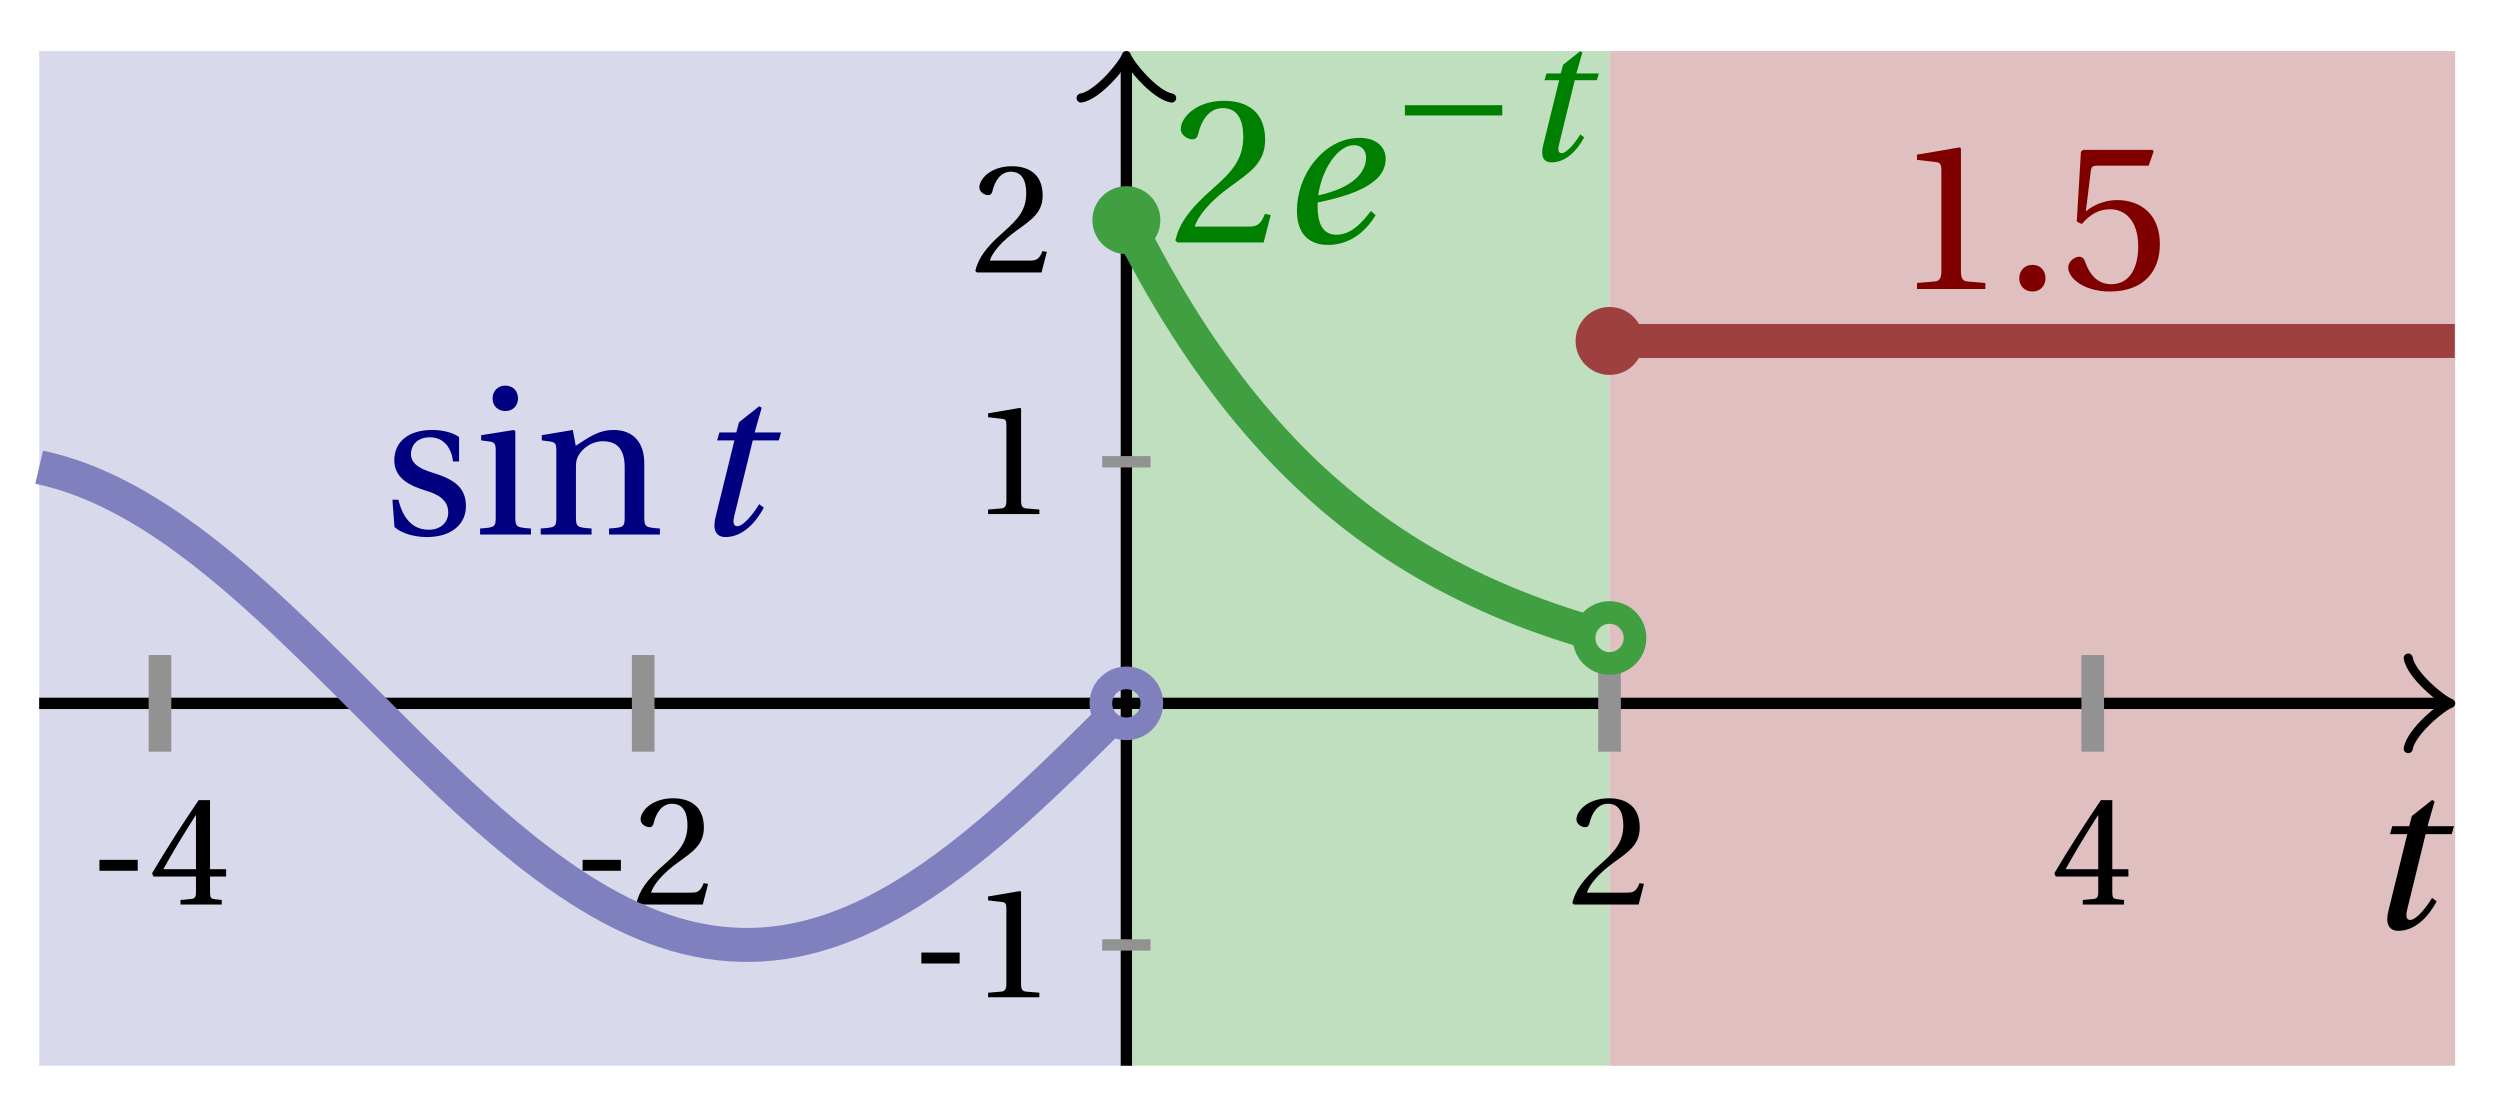 <svg xmlns="http://www.w3.org/2000/svg" xmlns:xlink="http://www.w3.org/1999/xlink" version="1.1" width="88" height="39" viewBox="0 0 88 39">
<defs>
<path id="font_1_2" d="M.428 .452 .439 .49H.312L.346 .609 .334 .616 .237 .539 .224 .49H.143L.132 .452H.215L.125 .086C.11 .029 .122-.012 .172-.012 .252-.012 .316 .054 .356 .129L.334 .146C.311 .107 .26 .04 .229 .04 .208 .04 .208 .063 .214 .088L.303 .452H.428Z"/>
<path id="font_2_1" d="M.074 .286V.216H.319V.286H.074Z"/>
<path id="font_2_5" d="M.3 .179V.077C.3 .043 .289 .037 .265 .035L.201 .029V0H.465V.029L.42 .034C.397 .037 .39 .043 .39 .077V.179H.493V.226H.39V.668H.317C.223 .53 .111 .356 .019 .2L.028 .179H.3M.091 .226C.151 .335 .221 .45 .298 .571H.3V.226H.091Z"/>
<path id="font_2_4" d="M.485 .132 .457 .137C.436 .083 .416 .076 .376 .076H.12C.136 .128 .195 .199 .288 .266 .384 .336 .458 .381 .458 .493 .458 .632 .366 .68 .261 .68 .124 .68 .053 .597 .053 .545 .053 .511 .091 .495 .108 .495 .126 .495 .133 .505 .137 .522 .153 .59 .192 .645 .254 .645 .331 .645 .353 .58 .353 .507 .353 .4 .299 .34 .212 .263 .089 .156 .046 .088 .027 .01L.037 0H.451L.485 .132Z"/>
<path id="font_2_3" d="M.437 0V.029L.353 .036C.332 .038 .32 .046 .32 .085V.674L.315 .68 .109 .645V.62L.202 .609C.219 .607 .226 .599 .226 .57V.085C.226 .066 .223 .054 .217 .047 .212 .04 .204 .037 .193 .036L.109 .029V0H.437Z"/>
<path id="font_2_9" d="M.367 .351V.468C.334 .492 .283 .502 .238 .502 .13 .502 .057 .451 .056 .356 .057 .273 .124 .236 .207 .211 .252 .197 .315 .174 .315 .106 .315 .055 .275 .023 .222 .023 .141 .023 .096 .082 .076 .167H.047L.057 .036C.093 .004 .154-.012 .213-.012 .332-.012 .4 .051 .4 .136 .4 .224 .346 .264 .243 .296 .202 .309 .136 .33 .136 .386 .137 .438 .176 .467 .226 .467 .297 .467 .331 .412 .338 .351H.367Z"/>
<path id="font_2_7" d="M.037 .477V.452L.075 .447C.101 .443 .107 .438 .107 .402V.087C.107 .036 .104 .034 .032 .029V0H.276V.029C.205 .034 .201 .036 .201 .087V.496L.194 .502 .037 .477M.153 .715C.117 .715 .092 .689 .092 .653 .092 .618 .117 .593 .153 .593 .19 .593 .213 .618 .214 .653 .214 .689 .19 .715 .153 .715Z"/>
<path id="font_2_8" d="M.529 .343C.529 .444 .474 .502 .382 .502 .308 .502 .262 .466 .2 .426L.186 .502 .037 .477V.452L.075 .447C.101 .443 .107 .438 .107 .402V.087C.107 .036 .104 .034 .032 .029V0H.276V.029C.205 .034 .201 .036 .201 .087V.321C.201 .346 .203 .36 .211 .376 .232 .415 .277 .448 .33 .448 .398 .448 .435 .41 .435 .323V.087C.435 .036 .432 .034 .36 .029V0H.604V.029C.533 .034 .529 .036 .529 .087V.343Z"/>
<path id="font_1_1" d="M.435 .151C.399 .104 .345 .037 .27 .037 .2 .037 .179 .097 .179 .176 .179 .181 .179 .185 .18 .192 .348 .226 .421 .266 .464 .306 .499 .341 .506 .374 .506 .402 .506 .455 .464 .502 .382 .502 .292 .502 .218 .456 .163 .388 .11 .323 .08 .236 .08 .152 .08 .012 .171-.012 .229-.012 .302-.012 .39 .02 .458 .131L.435 .151M.182 .226C.199 .347 .274 .467 .354 .467 .389 .467 .412 .443 .412 .408 .412 .338 .351 .262 .182 .226Z"/>
<path id="font_3_1" d="M.635 .253V.311H.085V.253H.635Z"/>
<path id="font_2_2" d="M.133-.012C.172-.012 .195 .015 .196 .051 .196 .088 .172 .116 .133 .116 .095 .116 .07 .088 .07 .051 .07 .015 .095-.012 .133-.012Z"/>
<path id="font_2_6" d="M.426 .592 .45 .66 .445 .668H.111L.101 .659 .081 .324 .105 .312C.147 .36 .188 .383 .242 .383 .306 .383 .376 .336 .376 .204 .376 .101 .334 .023 .247 .023 .177 .023 .141 .074 .121 .131 .116 .146 .107 .155 .093 .155 .073 .155 .04 .135 .04 .102 .04 .056 .11-.012 .24-.012 .405-.012 .48 .088 .48 .215 .48 .355 .392 .427 .273 .427 .218 .427 .159 .403 .127 .374L.125 .376 .148 .563C.151 .588 .158 .592 .177 .592H.426Z"/>
</defs>
<path transform="matrix(1,0,0,-1,39.648,24.758)" d="M-38.269-12.756V22.961H0V-12.756ZM0 22.961" fill="#d9d9ec"/>
<path transform="matrix(1,0,0,-1,39.648,24.758)" d="M0-12.756V22.961H17.008V-12.756ZM17.008 22.961" fill="#bfdfbf"/>
<path transform="matrix(1,0,0,-1,39.648,24.758)" d="M17.008-12.756V22.961H46.773V-12.756ZM46.773 22.961" fill="#dfbfbf"/>
<path transform="matrix(1,0,0,-1,39.648,24.758)" stroke-width=".399" stroke-linecap="butt" stroke-miterlimit="10" stroke-linejoin="miter" fill="none" stroke="#000000" d="M-38.269 0H46.314"/>
<path transform="matrix(1,0,0,-1,85.965,24.758)" stroke-width=".319" stroke-linecap="round" stroke-linejoin="round" fill="none" stroke="#000000" d="M-1.196 1.594C-1.096 .996 0 .1 .299 0 0-.1-1.096-.996-1.196-1.594"/>
<path transform="matrix(1,0,0,-1,39.648,24.758)" stroke-width=".399" stroke-linecap="butt" stroke-miterlimit="10" stroke-linejoin="miter" fill="none" stroke="#000000" d="M0-12.756V22.503"/>
<path transform="matrix(0,-1,-1,-0,39.648,2.255)" stroke-width=".319" stroke-linecap="round" stroke-linejoin="round" fill="none" stroke="#000000" d="M-1.196 1.594C-1.096 .996 0 .1 .299 0 0-.1-1.096-.996-1.196-1.594"/>
<use data-text="t" xlink:href="#font_1_2" transform="matrix(7.333,0,0,-7.332,83.16,32.676)"/>
<path transform="matrix(1,0,0,-1,39.648,24.758)" stroke-width=".797" stroke-linecap="butt" stroke-miterlimit="10" stroke-linejoin="miter" fill="none" stroke="#929292" d="M-34.017 1.701V-1.701"/>
<use data-text="-" xlink:href="#font_2_1" transform="matrix(5.5,0,0,-5.499,3.093,31.839)"/>
<use data-text="4" xlink:href="#font_2_5" transform="matrix(5.5,0,0,-5.499,5.248,31.839)"/>
<path transform="matrix(1,0,0,-1,39.648,24.758)" stroke-width=".797" stroke-linecap="butt" stroke-miterlimit="10" stroke-linejoin="miter" fill="none" stroke="#929292" d="M-17.008 1.701V-1.701"/>
<use data-text="-" xlink:href="#font_2_1" transform="matrix(5.5,0,0,-5.499,20.101,31.839)"/>
<use data-text="2" xlink:href="#font_2_4" transform="matrix(5.5,0,0,-5.499,22.257,31.839)"/>
<path transform="matrix(1,0,0,-1,39.648,24.758)" stroke-width=".797" stroke-linecap="butt" stroke-miterlimit="10" stroke-linejoin="miter" fill="none" stroke="#929292" d="M17.008 1.701V-1.701"/>
<use data-text="2" xlink:href="#font_2_4" transform="matrix(5.5,0,0,-5.499,55.199,31.839)"/>
<path transform="matrix(1,0,0,-1,39.648,24.758)" stroke-width=".797" stroke-linecap="butt" stroke-miterlimit="10" stroke-linejoin="miter" fill="none" stroke="#929292" d="M34.017 1.701V-1.701"/>
<use data-text="4" xlink:href="#font_2_5" transform="matrix(5.5,0,0,-5.499,72.208,31.839)"/>
<path transform="matrix(1,0,0,-1,39.648,24.758)" stroke-width=".399" stroke-linecap="butt" stroke-miterlimit="10" stroke-linejoin="miter" fill="none" stroke="#929292" d="M.85-8.504H-.85"/>
<use data-text="-" xlink:href="#font_2_1" transform="matrix(5.5,0,0,-5.499,32.025,35.103)"/>
<use data-text="1" xlink:href="#font_2_3" transform="matrix(5.5,0,0,-5.499,34.181,35.103)"/>
<path transform="matrix(1,0,0,-1,39.648,24.758)" stroke-width=".399" stroke-linecap="butt" stroke-miterlimit="10" stroke-linejoin="miter" fill="none" stroke="#929292" d="M.85 8.504H-.85"/>
<use data-text="1" xlink:href="#font_2_3" transform="matrix(5.5,0,0,-5.499,34.182,18.095)"/>
<path transform="matrix(1,0,0,-1,39.648,24.758)" stroke-width=".399" stroke-linecap="butt" stroke-miterlimit="10" stroke-linejoin="miter" fill="none" stroke="#929292" d="M.85 17.008H-.85"/>
<use data-text="2" xlink:href="#font_2_4" transform="matrix(5.5,0,0,-5.499,34.182,9.591)"/>
<path transform="matrix(1,0,0,-1,39.648,24.758)" stroke-width="1.196" stroke-linecap="butt" stroke-miterlimit="10" stroke-linejoin="miter" fill="none" stroke="#8080bf" d="M-38.269 8.313-37.889 8.224-37.509 8.12-37.13 7.999-36.75 7.862-36.371 7.71-35.991 7.542-35.612 7.359-35.232 7.162-34.853 6.95-34.473 6.725-34.093 6.486-33.714 6.234-33.334 5.969-32.955 5.693-32.575 5.406-32.196 5.108-31.816 4.799-31.437 4.481-31.057 4.154-30.677 3.819-30.298 3.476-29.918 3.127-29.539 2.771-29.159 2.409-28.78 2.043-28.4 1.673-28.021 1.299-27.641 .922-27.261 .544-26.882 .165-26.502-.214-26.123-.593-25.743-.971-25.364-1.347-24.984-1.72-24.605-2.09-24.225-2.456-23.845-2.817-23.466-3.172-23.086-3.521-22.707-3.863-22.327-4.197-21.948-4.523-21.568-4.839-21.189-5.147-20.809-5.443-20.429-5.73-20.05-6.004-19.67-6.267-19.291-6.517-18.911-6.754-18.532-6.978-18.152-7.188-17.773-7.384-17.393-7.564-17.013-7.73-16.634-7.881-16.254-8.015-15.875-8.134-15.495-8.237-15.116-8.323-14.736-8.392-14.357-8.445-13.977-8.481-13.597-8.5-13.218-8.503-12.838-8.488-12.459-8.456-12.079-8.408-11.7-8.343-11.32-8.261-10.941-8.162-10.561-8.048-10.181-7.917-9.802-7.771-9.422-7.609-9.043-7.432-8.663-7.24-8.284-7.034-7.904-6.814-7.525-6.58-7.145-6.333-6.765-6.074-6.386-5.802-6.006-5.519-5.627-5.225-5.247-4.92-4.868-4.606-4.488-4.282-4.109-3.95-3.729-3.611-3.349-3.263-2.97-2.91-2.59-2.55-2.211-2.186-1.831-1.817-1.452-1.444-1.072-1.069-.693-.692"/>
<path transform="matrix(1,0,0,-1,39.648,24.758)" stroke-width="1.196" stroke-linecap="butt" stroke-miterlimit="10" stroke-linejoin="miter" fill="none" stroke="#409f40" d="M0 17.008 .165 16.686 .33 16.364 .495 16.051 .66 15.742 .825 15.44 .99 15.143 1.154 14.852 1.319 14.568 1.484 14.287 1.649 14.013 1.814 13.744 1.979 13.481 2.144 13.22 2.309 12.967 2.474 12.718 2.639 12.473 2.804 12.233 2.969 11.999 3.134 11.769 3.299 11.543 3.463 11.322 3.628 11.104 3.793 10.889 3.958 10.68 4.123 10.476 4.288 10.275 4.453 10.078 4.618 9.884 4.783 9.694 4.948 9.508 5.113 9.324 5.278 9.146 5.443 8.97 5.608 8.797 5.772 8.628 5.937 8.464 6.102 8.3 6.267 8.142 6.432 7.986 6.597 7.831 6.762 7.681 6.927 7.533 7.092 7.388 7.257 7.247 7.422 7.108 7.587 6.972 7.752 6.837 7.917 6.706 8.081 6.577 8.246 6.451 8.411 6.327 8.576 6.206 8.741 6.087 8.906 5.97 9.071 5.854 9.236 5.741 9.401 5.631 9.566 5.524 9.731 5.417 9.896 5.313 10.061 5.211 10.226 5.11 10.39 5.013 10.555 4.916 10.72 4.823 10.885 4.729 11.05 4.639 11.215 4.549 11.38 4.462 11.545 4.377 11.71 4.292 11.875 4.211 12.04 4.129 12.205 4.05 12.37 3.972 12.535 3.896 12.699 3.821 12.864 3.748 13.029 3.675 13.194 3.605 13.359 3.535 13.524 3.467 13.689 3.401 13.854 3.336 14.019 3.271 14.184 3.208 14.349 3.147 14.514 3.086 14.679 3.028 14.844 2.968 15.008 2.912 15.173 2.856 15.338 2.802 15.503 2.747 15.668 2.695 15.833 2.644 15.998 2.593 16.163 2.542 16.328 2.494"/>
<path transform="matrix(1,0,0,-1,39.648,24.758)" stroke-width="1.196" stroke-linecap="butt" stroke-miterlimit="10" stroke-linejoin="miter" fill="none" stroke="#9f4040" d="M17.008 12.756H17.309 17.609 17.91 18.21 18.511 18.811 19.112 19.412 19.713 20.014 20.314 20.615 20.915 21.216 21.516 21.817 22.117 22.418 22.718 23.019 23.319 23.62 23.92 24.221 24.521 24.822 25.123 25.423 25.724 26.024 26.325 26.625 26.926 27.226 27.527 27.827 28.128 28.428 28.729 29.029 29.33 29.631 29.931 30.232 30.532 30.833 31.133 31.434 31.734 32.035 32.335 32.636 32.936 33.237 33.537 33.838 34.138 34.439 34.74 35.04 35.341 35.641 35.942 36.242 36.543 36.843 37.144 37.444 37.745 38.045 38.346 38.646 38.947 39.247 39.548 39.849 40.149 40.45 40.75 41.051 41.351 41.652 41.952 42.253 42.553 42.854 43.154 43.455 43.755 44.056 44.356 44.657 44.958 45.258 45.559 45.859 46.16 46.46 46.761"/>
<path transform="matrix(1,0,0,-1,39.648,24.758)" stroke-width=".797" stroke-linecap="butt" stroke-miterlimit="10" stroke-linejoin="miter" fill="none" stroke="#8080bf" d="M.897 0C.897 .495 .495 .897 0 .897-.495 .897-.897 .495-.897 0-.897-.495-.495-.897 0-.897 .495-.897 .897-.495 .897 0ZM0 0"/>
<path transform="matrix(1,0,0,-1,39.648,24.758)" d="M1.196 17.008C1.196 17.669 .66 18.204 0 18.204-.66 18.204-1.196 17.669-1.196 17.008-1.196 16.348-.66 15.813 0 15.813 .66 15.813 1.196 16.348 1.196 17.008ZM0 17.008" fill="#409f40"/>
<path transform="matrix(1,0,0,-1,39.648,24.758)" stroke-width=".797" stroke-linecap="butt" stroke-miterlimit="10" stroke-linejoin="miter" fill="none" stroke="#409f40" d="M17.905 2.302C17.905 2.797 17.503 3.198 17.008 3.198 16.513 3.198 16.112 2.797 16.112 2.302 16.112 1.806 16.513 1.405 17.008 1.405 17.503 1.405 17.905 1.806 17.905 2.302ZM17.008 2.302"/>
<path transform="matrix(1,0,0,-1,39.648,24.758)" d="M18.204 12.756C18.204 13.416 17.669 13.952 17.008 13.952 16.348 13.952 15.813 13.416 15.813 12.756 15.813 12.096 16.348 11.561 17.008 11.561 17.669 11.561 18.204 12.096 18.204 12.756ZM17.008 12.756" fill="#9f4040"/>
<use data-text="s" xlink:href="#font_2_9" transform="matrix(7.333,0,0,-7.332,13.468,18.816)" fill="#000080"/>
<use data-text="i" xlink:href="#font_2_7" transform="matrix(7.333,0,0,-7.332,16.665,18.816)" fill="#000080"/>
<use data-text="n" xlink:href="#font_2_8" transform="matrix(7.333,0,0,-7.332,18.799,18.816)" fill="#000080"/>
<use data-text="t" xlink:href="#font_1_2" transform="matrix(7.333,0,0,-7.332,24.275,18.816)" fill="#000080"/>
<use data-text="2" xlink:href="#font_2_4" transform="matrix(7.333,0,0,-7.332,41.174,8.534)" fill="#008000"/>
<use data-text="e" xlink:href="#font_1_1" transform="matrix(7.333,0,0,-7.332,45.065,8.534)" fill="#008000"/>
<use data-text="&#x2212;" xlink:href="#font_3_1" transform="matrix(6.233,0,0,-6.233,48.922,5.641)" fill="#008000"/>
<use data-text="t" xlink:href="#font_1_2" transform="matrix(6.233,0,0,-6.233,53.543,5.641)" fill="#008000"/>
<use data-text="1" xlink:href="#font_2_3" transform="matrix(7.333,0,0,-7.332,66.679,10.173)" fill="#800000"/>
<use data-text="." xlink:href="#font_2_2" transform="matrix(7.333,0,0,-7.332,70.565,10.173)" fill="#800000"/>
<use data-text="5" xlink:href="#font_2_6" transform="matrix(7.333,0,0,-7.332,72.508,10.173)" fill="#800000"/>
</svg>
